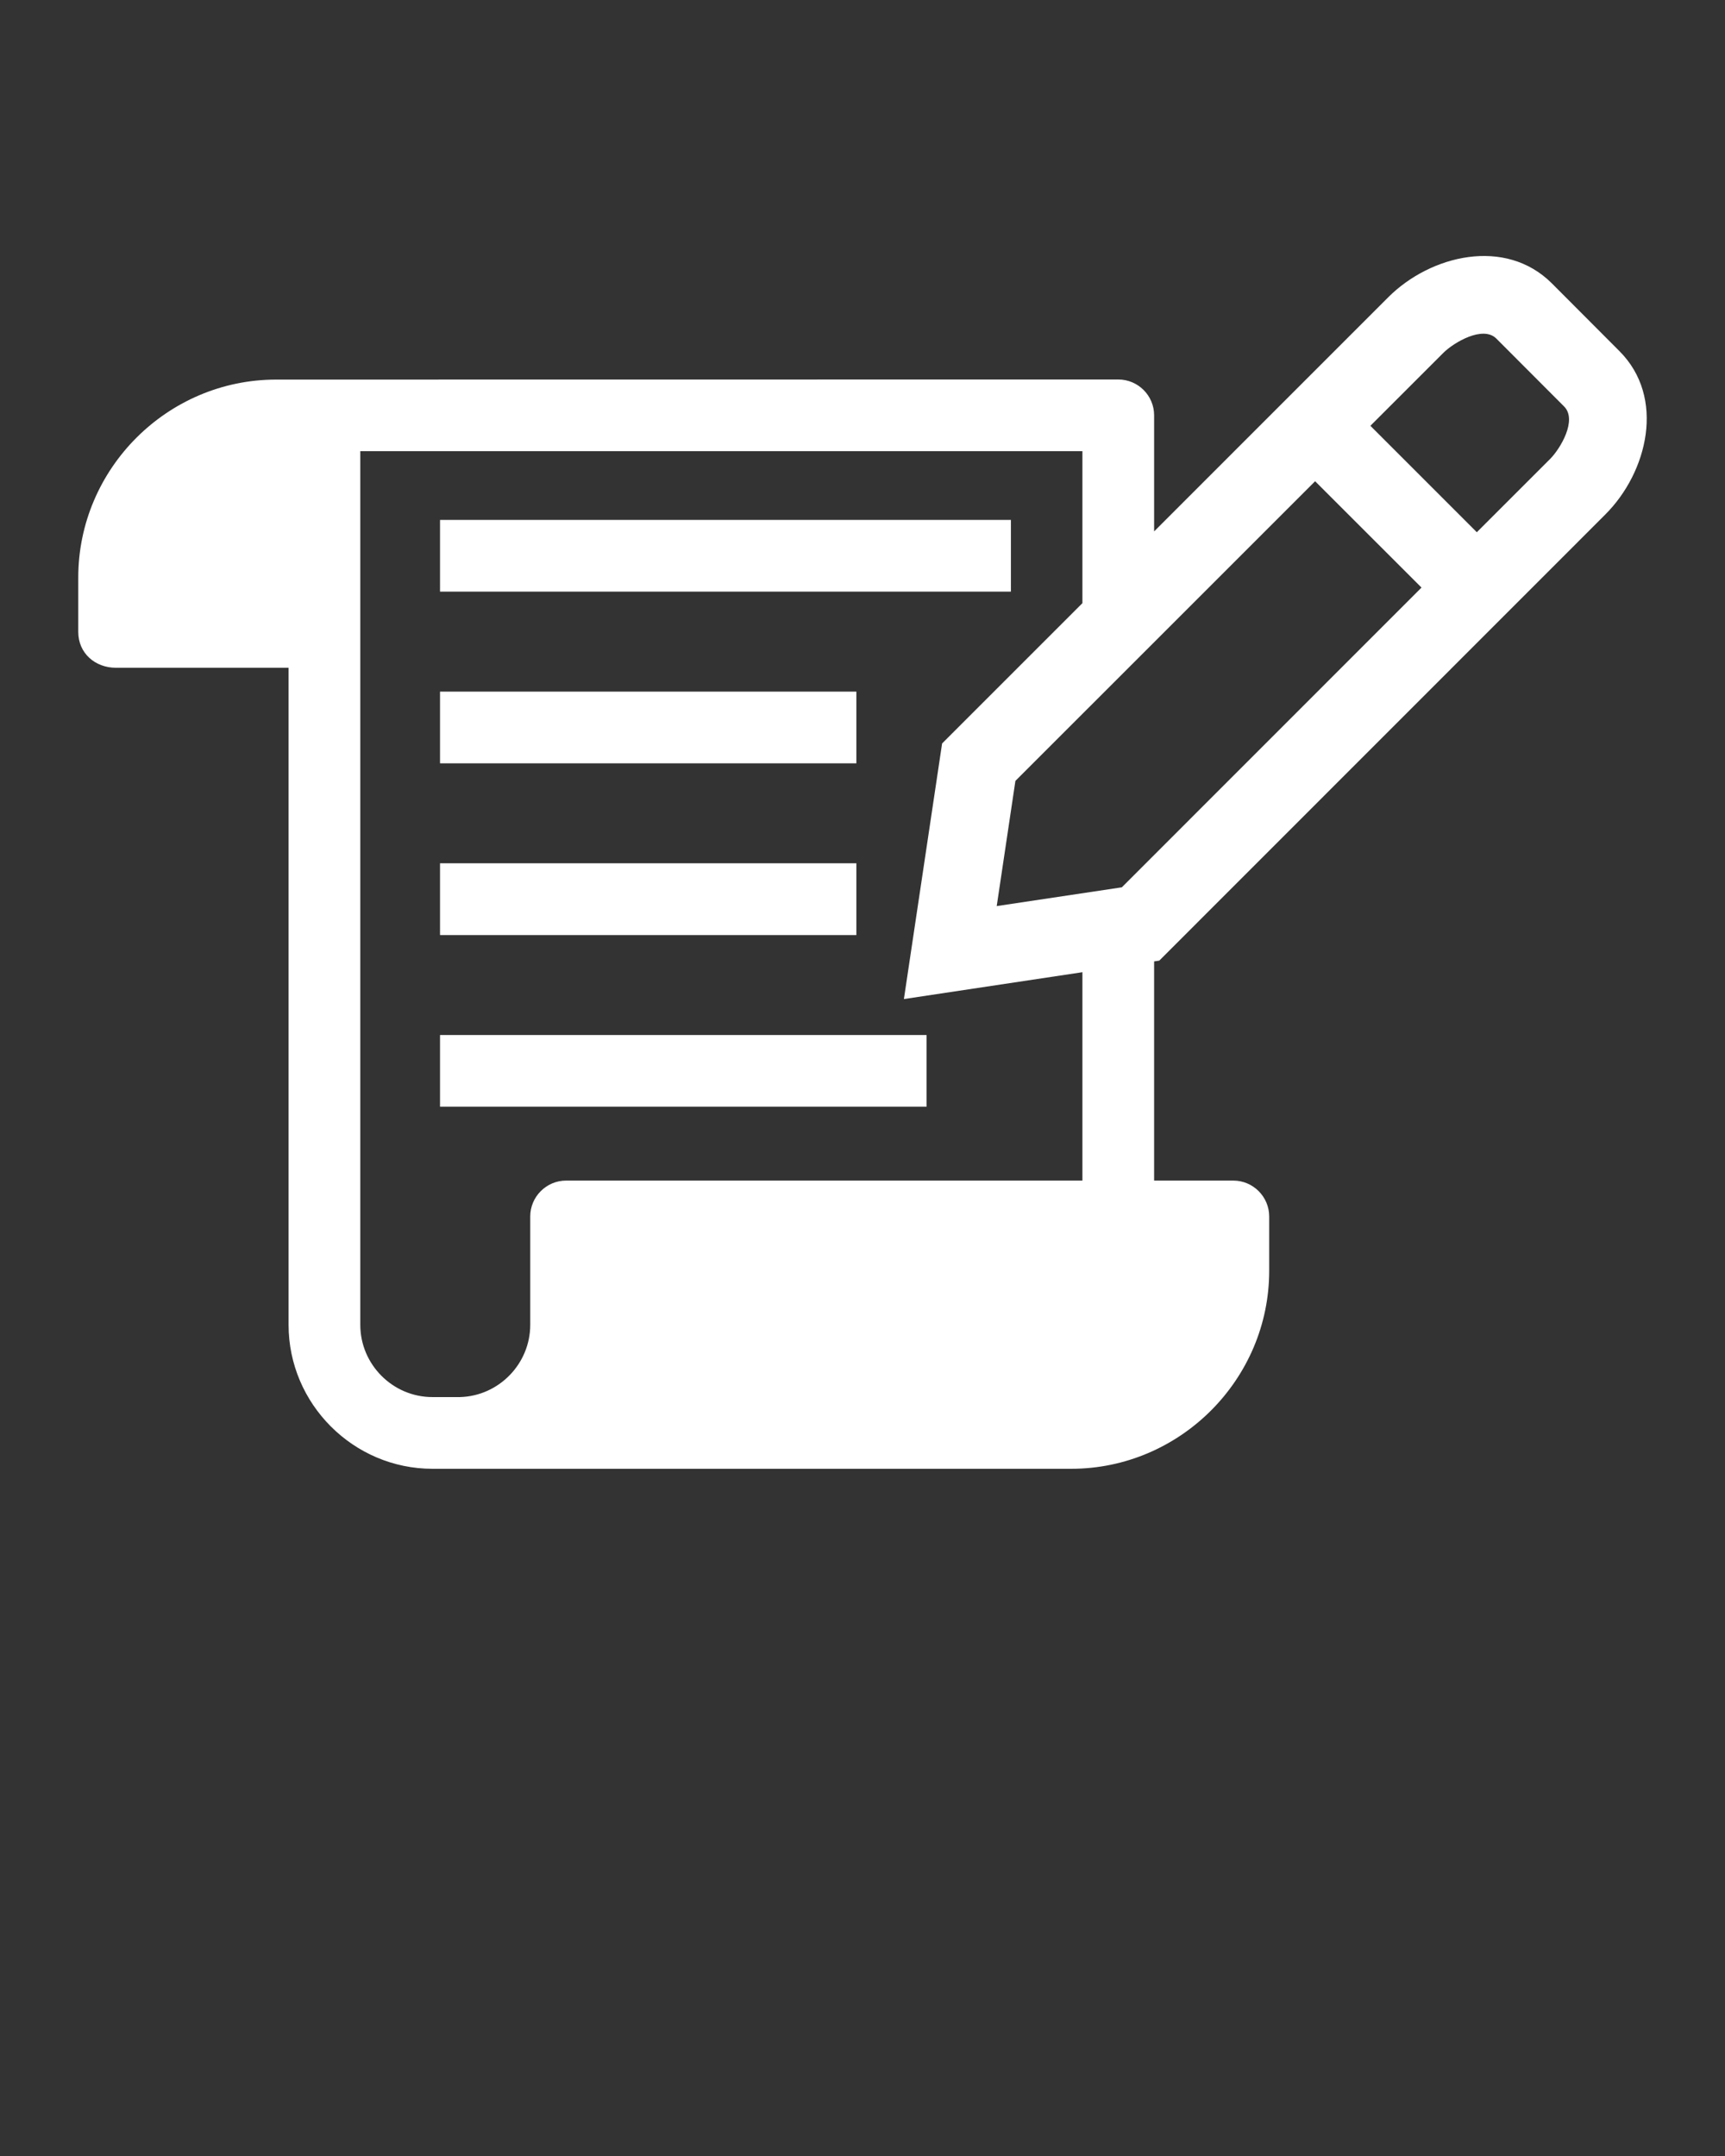 <svg xmlns="http://www.w3.org/2000/svg" xmlns:xlink="http://www.w3.org/1999/xlink" xml:space="preserve" version="1.1" style="shape-rendering:geometricPrecision;text-rendering:geometricPrecision;image-rendering:optimizeQuality;" viewBox="0 0 846.66 1058.325" x="0px" y="0px" fill-rule="evenodd" clip-rule="evenodd"><rect x="0" y="0" width="846.66" height="1058.325" fill="#333333" stroke="none"/><defs>
  <style type="text/css">
    .fil0 {fill:white}
  </style>
  </defs>
    <g>
      <path 
        class="fil0" 
        d="M531.27 579.52l0 -102.29 -87.62 13.18 18.75 -125.46 68.87 -68.88 0 -74.6 -354.43 0c0,142.98 0,285.89 0,428.87 0,19.46 15.94,35.45 35.4,35.45l13.52 0c19.1,-0.51 34.49,-16.35 34.49,-35.45l0 -53.21c0,-9.68 7.92,-17.61 17.59,-17.61l253.43 0zm35.19 -107.59l0 107.59 38.88 0c9.69,0 17.6,7.93 17.6,17.61l0 26.68c0,53.36 -43.82,97.18 -97.17,97.18 -104.49,0 -208.98,0 -313.53,0 -38.78,0 -70.6,-31.83 -70.6,-70.65l0 -322.55 -84.73 0c-10.19,0 -18.5,-7.11 -18.5,-17.61l0 -26.67c0,-53.41 43.72,-97.18 97.12,-97.18 137.83,0 275.56,-0.05 413.33,-0.05 9.74,0 17.6,7.91 17.6,17.59l0 56.99 114.93 -114.96c20.76,-20.75 57.46,-29.56 80.24,-6.85l33.19 33.28c22.79,22.78 13.91,59.4 -6.88,80.19l-218.95 219.03 -2.53 0.38zm106.15 -262.92l52.24 52.25 35.92 -35.91c5.1,-5.1 13.54,-19.26 6.88,-25.86l-33.2 -33.27c-6.59,-6.59 -20.82,1.87 -25.93,6.89l-35.91 35.9zm25.09 79.42l-52.22 -52.2 -147.1 147.09 -9.17 61.45 61.41 -9.21 147.08 -147.13zm-481.73 219.64l238.79 0 0 35.2 -238.79 0 0 -35.2zm0 -84.32l204.35 0 0 35.26 -204.35 0 0 -35.26zm0 -84.26l204.35 0 0 35.2 -204.35 0 0 -35.2zm0 -84.28l280.2 0 0 35.2 -280.2 0 0 -35.2z"/>
    </g>
  </svg>